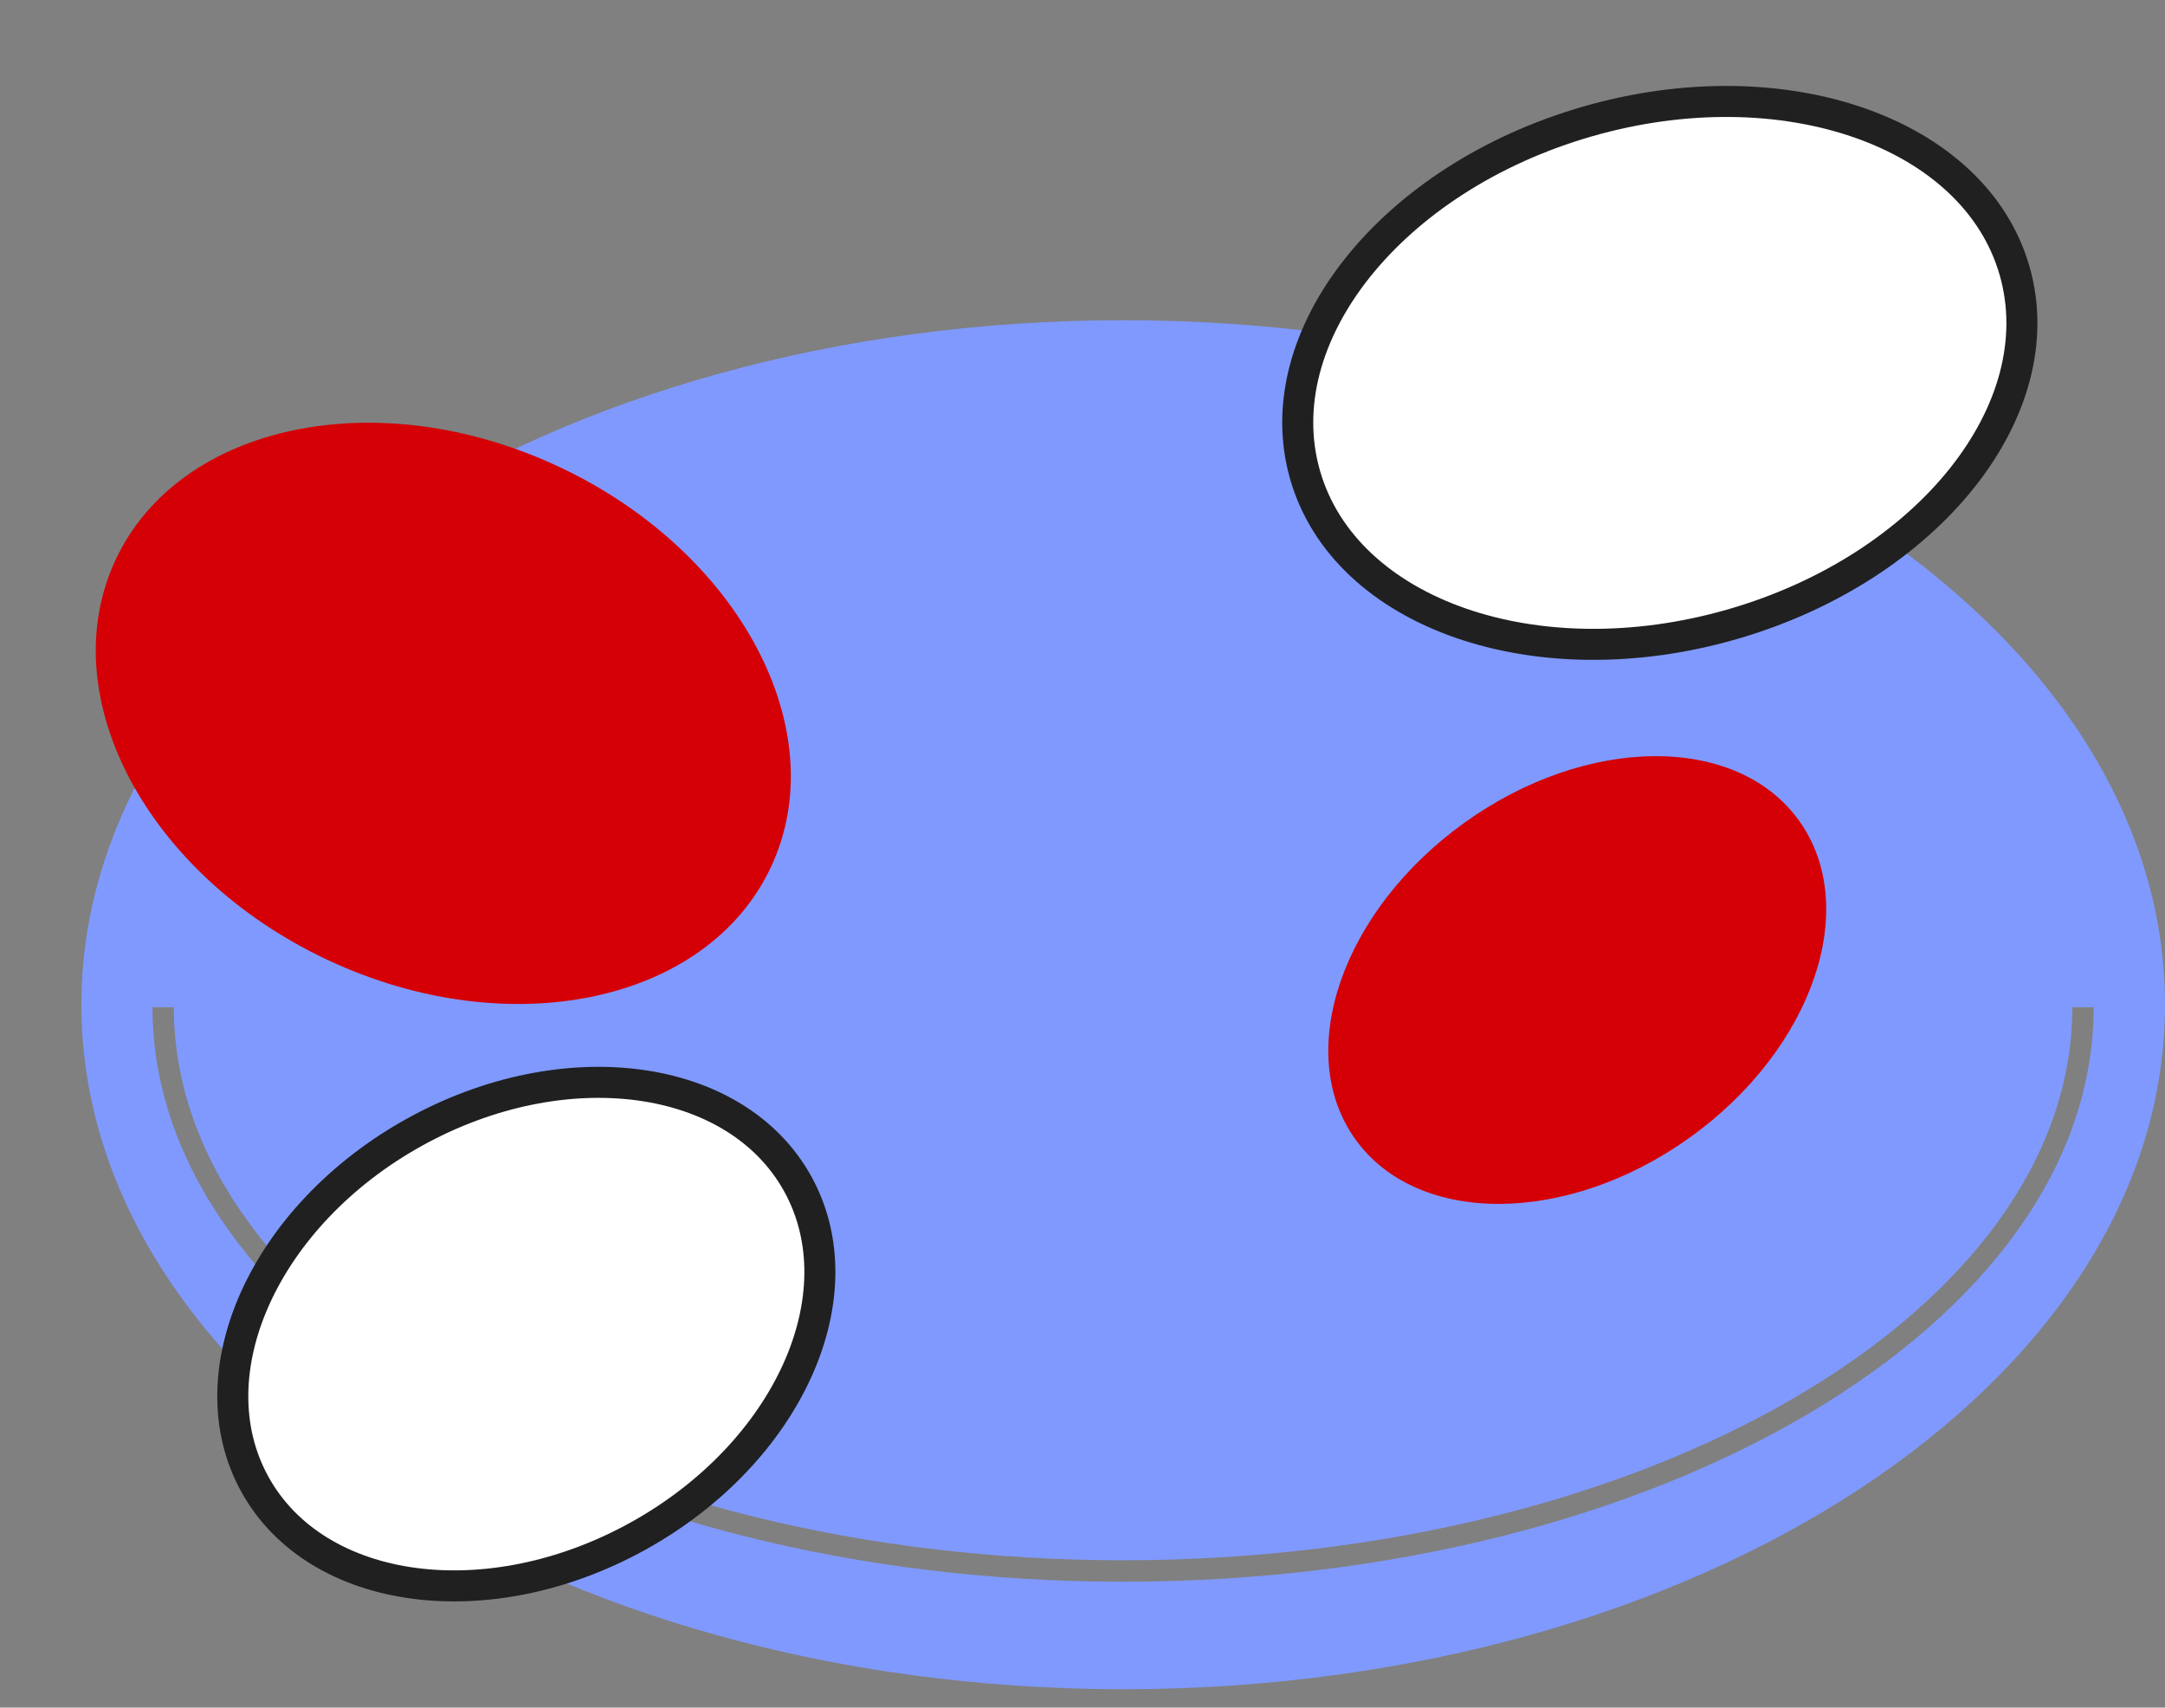 <svg xmlns="http://www.w3.org/2000/svg" width="34.896" height="27.519" viewBox="0 0 34.896 27.519">
  <rect x="0" y="0" width="34.896" height="27.519" fill="#808080" stroke="none"/>
  <g id="组_1" data-name="组 1" transform="translate(-1520.64 -1669.844)">
    <path id="路径_438" data-name="路径 438" d="M1548.792,1712.152c-9.274,0-16.792,4.939-16.792,11.031s7.518,11.031,16.792,11.031,16.792-4.939,16.792-11.031S1558.066,1712.152,1548.792,1712.152Zm0,20.33c-8.627,0-15.646-4.154-15.646-9.258h.344c0,4.914,6.865,8.912,15.3,8.912s15.3-4,15.3-8.912h.344C1564.438,1728.328,1557.42,1732.482,1548.792,1732.482Z" transform="translate(-10.048 -37.147)" fill="#8099ff"/>
    <path id="路径_440" data-name="路径 440" d="M4.389,0C6.814,0,8.779,2.612,8.779,5.833s-1.965,5.833-4.389,5.833S0,9.055,0,5.833,1.965,0,4.389,0Z" transform="translate(1520.64 1682.836) rotate(-64.859)" fill="#d40006"/>
    <ellipse id="椭圆_14" data-name="椭圆 14" cx="4.402" cy="3.12" rx="4.402" ry="3.12" transform="translate(1540.667 1685.672) rotate(-35.688)" fill="#d40006"/>
    <path id="路径_514" data-name="路径 514" d="M5,0c2.763,0,5,1.666,5,3.72s-2.24,3.72-5,3.72S0,5.775,0,3.72,2.24,0,5,0Z" transform="translate(1535.3 1692.174) rotate(151)" fill="#fff" stroke="#202020" stroke-width="0.5"/>
    <path id="路径_439" data-name="路径 439" d="M5.949,0C9.234,0,11.9,1.888,11.9,4.216S9.234,8.432,5.949,8.432,0,6.545,0,4.216,2.663,0,5.949,0Z" transform="translate(1540.508 1673.452) rotate(-16.094)" fill="#fff" stroke="#202020" stroke-width="0.5"/>
  </g>
</svg>
